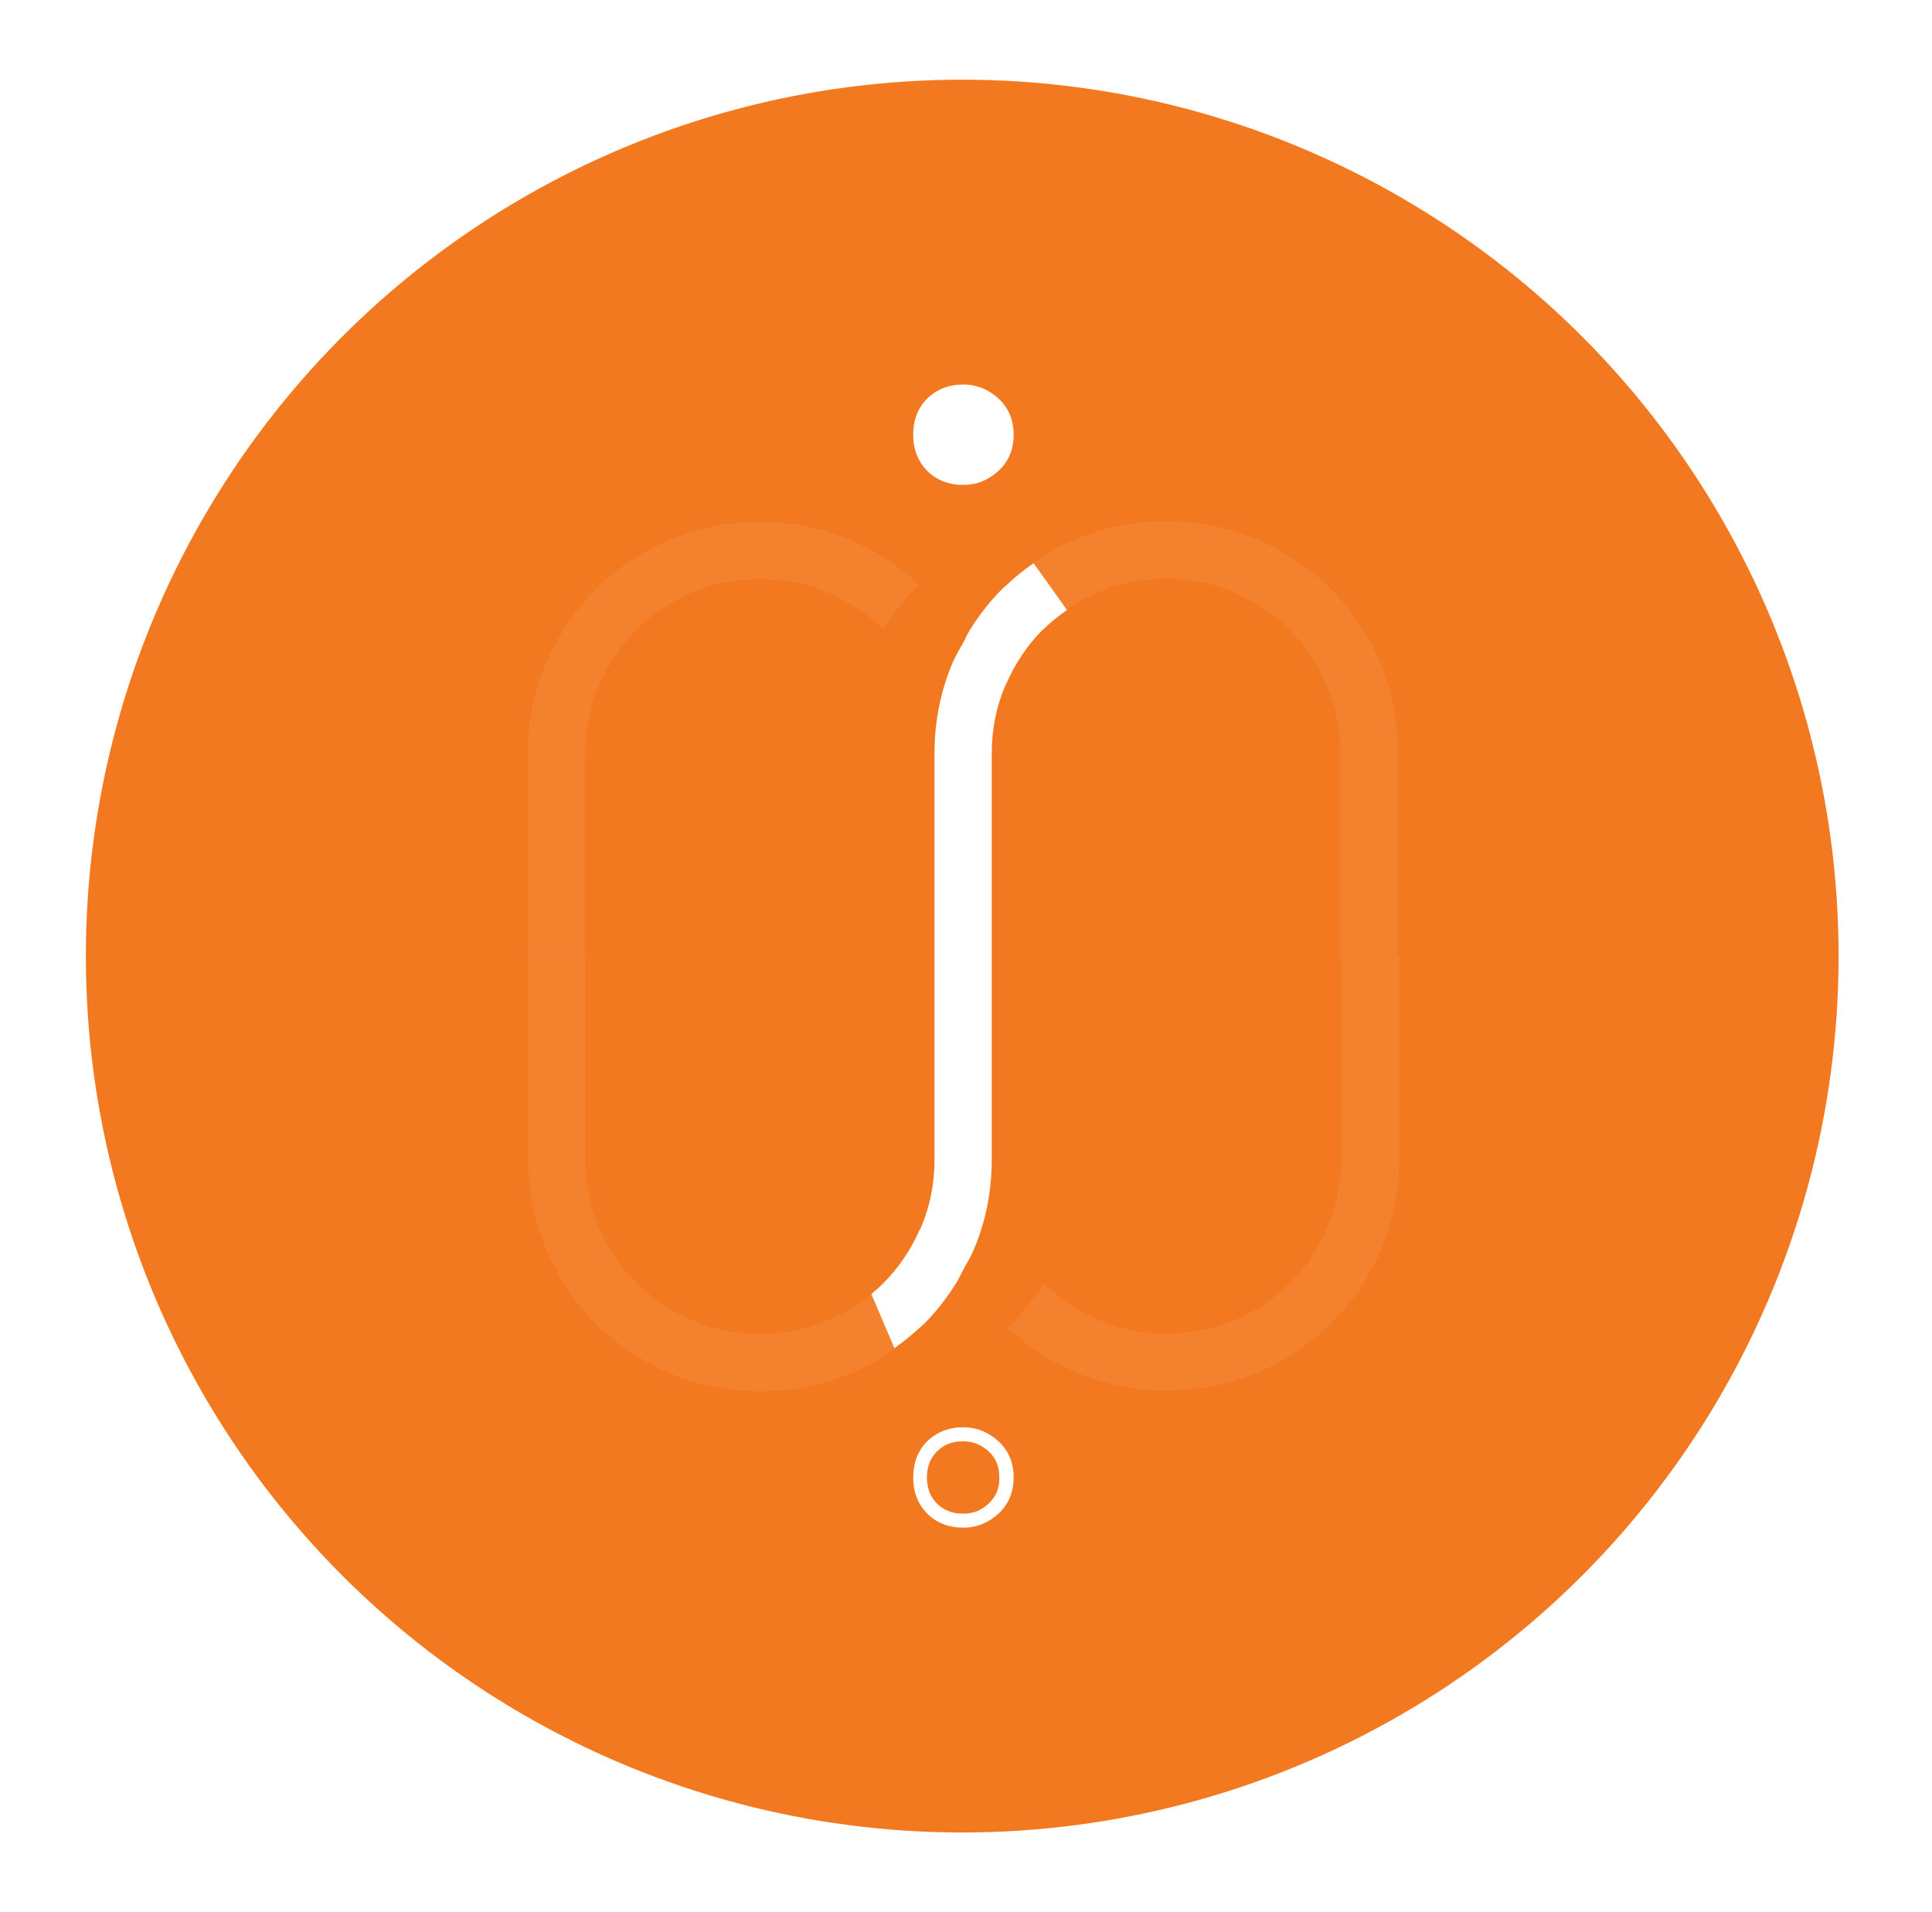 <svg width="97" height="96" viewBox="0 0 97 96" fill="none" xmlns="http://www.w3.org/2000/svg">
<g filter="url(#filter0_d)">
<circle cx="48.31" cy="44" r="43.5" fill="#F37920" stroke="#F37920"/>
<g opacity="0.25">
<path opacity="0.25" d="M29.39 33.82C29.39 32.609 29.616 31.469 30.08 30.398C30.545 29.328 31.165 28.399 31.954 27.625C32.729 26.836 33.659 26.217 34.73 25.752C35.801 25.287 36.943 25.062 38.168 25.062C39.38 25.062 40.522 25.287 41.592 25.752C42.649 26.217 43.565 26.822 44.34 27.596C44.805 26.864 45.326 26.189 45.932 25.583C46.003 25.513 46.101 25.442 46.172 25.372C45.185 24.442 44.03 23.682 42.72 23.119C41.297 22.514 39.775 22.204 38.154 22.204C36.534 22.204 35.012 22.514 33.589 23.119C32.166 23.724 30.94 24.555 29.897 25.597C28.855 26.639 28.037 27.864 27.417 29.286C26.811 30.708 26.502 32.229 26.502 33.848V44.042H29.362V33.82H29.39Z" fill="white"/>
</g>
<g opacity="0.25">
<path opacity="0.25" d="M67.336 44.014V54.208C67.336 55.419 67.11 56.56 66.645 57.63C66.18 58.7 65.56 59.629 64.785 60.404C64.01 61.178 63.08 61.812 62.009 62.262C60.938 62.727 59.797 62.952 58.585 62.952C57.374 62.952 56.218 62.727 55.161 62.262C54.105 61.812 53.189 61.192 52.414 60.418C51.949 61.15 51.428 61.826 50.822 62.431C50.751 62.502 50.667 62.572 50.582 62.642C51.568 63.586 52.724 64.332 54.034 64.895C55.457 65.501 56.979 65.81 58.599 65.81C60.22 65.81 61.742 65.501 63.165 64.895C64.588 64.29 65.814 63.459 66.856 62.417C67.899 61.375 68.731 60.15 69.337 58.728C69.942 57.306 70.252 55.799 70.252 54.166V44.014H67.336Z" fill="white"/>
</g>
<g opacity="0.25">
<path opacity="0.25" d="M41.592 62.276C40.521 62.741 39.38 62.966 38.168 62.966C36.956 62.966 35.801 62.741 34.73 62.276C33.659 61.812 32.729 61.192 31.954 60.418C31.165 59.643 30.545 58.714 30.08 57.644C29.615 56.574 29.39 55.433 29.39 54.222V44.014H26.529V54.208C26.529 55.827 26.839 57.348 27.445 58.77C28.051 60.192 28.882 61.417 29.925 62.459C30.968 63.501 32.194 64.318 33.617 64.937C35.04 65.543 36.562 65.853 38.182 65.853C39.803 65.853 41.324 65.543 42.747 64.937C43.551 64.599 44.269 64.177 44.946 63.698L43.776 60.981C43.114 61.488 42.395 61.938 41.592 62.276Z" fill="white"/>
</g>
<path d="M48.37 20.345C49.032 20.345 49.624 20.106 50.131 19.641C50.638 19.176 50.892 18.557 50.892 17.825C50.892 17.093 50.638 16.473 50.131 16.008C49.624 15.544 49.032 15.304 48.37 15.304C47.637 15.304 47.031 15.544 46.552 16.008C46.087 16.473 45.848 17.093 45.848 17.825C45.848 18.557 46.087 19.162 46.552 19.641C47.017 20.106 47.637 20.345 48.37 20.345Z" fill="white"/>
<path d="M48.37 67.655C47.637 67.655 47.031 67.894 46.552 68.359C46.087 68.824 45.848 69.443 45.848 70.175C45.848 70.907 46.087 71.513 46.552 71.992C47.017 72.456 47.637 72.696 48.37 72.696C49.032 72.696 49.624 72.456 50.131 71.992C50.638 71.527 50.892 70.907 50.892 70.175C50.892 69.443 50.638 68.824 50.131 68.359C49.624 67.894 49.032 67.655 48.37 67.655ZM49.638 71.485C49.272 71.837 48.849 71.992 48.356 71.992C47.806 71.992 47.383 71.823 47.045 71.485C46.707 71.147 46.538 70.724 46.538 70.175C46.538 69.626 46.707 69.204 47.045 68.866C47.383 68.528 47.82 68.359 48.356 68.359C48.849 68.359 49.258 68.528 49.638 68.866C50.004 69.204 50.173 69.626 50.173 70.175C50.188 70.71 50.004 71.147 49.638 71.485Z" fill="white"/>
<path d="M51.893 24.273C51.414 24.611 50.963 24.963 50.554 25.358C50.47 25.428 50.399 25.498 50.315 25.569C49.709 26.174 49.188 26.85 48.722 27.582C48.582 27.794 48.483 28.047 48.356 28.272C48.173 28.596 47.99 28.906 47.835 29.258C47.229 30.68 46.919 32.201 46.919 33.82V42.522V44.028V54.222C46.919 55.433 46.693 56.574 46.228 57.644C46.214 57.686 46.186 57.728 46.158 57.77C45.707 58.784 45.101 59.671 44.354 60.417C44.34 60.432 44.34 60.432 44.326 60.446C44.143 60.629 43.946 60.798 43.748 60.967L44.904 63.684C45.341 63.374 45.764 63.036 46.158 62.67C46.242 62.6 46.327 62.53 46.398 62.459C47.003 61.854 47.525 61.178 47.99 60.446C48.131 60.234 48.229 59.981 48.356 59.756C48.539 59.432 48.722 59.122 48.877 58.77C49.483 57.348 49.793 55.842 49.793 54.208V44.014V42.536V33.82C49.793 32.609 50.019 31.468 50.484 30.398C50.498 30.356 50.526 30.328 50.54 30.286C50.991 29.272 51.597 28.371 52.344 27.625C52.358 27.61 52.358 27.61 52.372 27.61C52.738 27.244 53.147 26.921 53.57 26.625L51.893 24.273Z" fill="white"/>
<g opacity="0.25">
<path opacity="0.25" d="M69.294 29.258C68.688 27.836 67.857 26.611 66.814 25.569C65.772 24.527 64.546 23.71 63.123 23.091C61.7 22.485 60.178 22.175 58.557 22.175C56.937 22.175 55.415 22.485 53.992 23.091C53.231 23.415 52.527 23.809 51.878 24.273L53.555 26.597C54.034 26.273 54.556 25.977 55.105 25.738C56.176 25.273 57.317 25.048 58.529 25.048C59.741 25.048 60.882 25.273 61.953 25.738C63.024 26.203 63.954 26.822 64.729 27.61C65.504 28.385 66.138 29.314 66.603 30.384C67.068 31.454 67.293 32.595 67.293 33.806V44H70.154V33.806C70.196 32.201 69.9 30.68 69.294 29.258Z" fill="white"/>
</g>
</g>
<defs>
<filter id="filter0_d" x="0.31" y="0" width="96" height="96" filterUnits="userSpaceOnUse" color-interpolation-filters="sRGB">
<feFlood flood-opacity="0" result="BackgroundImageFix"/>
<feColorMatrix in="SourceAlpha" type="matrix" values="0 0 0 0 0 0 0 0 0 0 0 0 0 0 0 0 0 0 127 0"/>
<feOffset dy="4"/>
<feGaussianBlur stdDeviation="2"/>
<feColorMatrix type="matrix" values="0 0 0 0 0.953 0 0 0 0 0.475 0 0 0 0 0.125 0 0 0 0.25 0"/>
<feBlend mode="normal" in2="BackgroundImageFix" result="effect1_dropShadow"/>
<feBlend mode="normal" in="SourceGraphic" in2="effect1_dropShadow" result="shape"/>
</filter>
</defs>
</svg>
